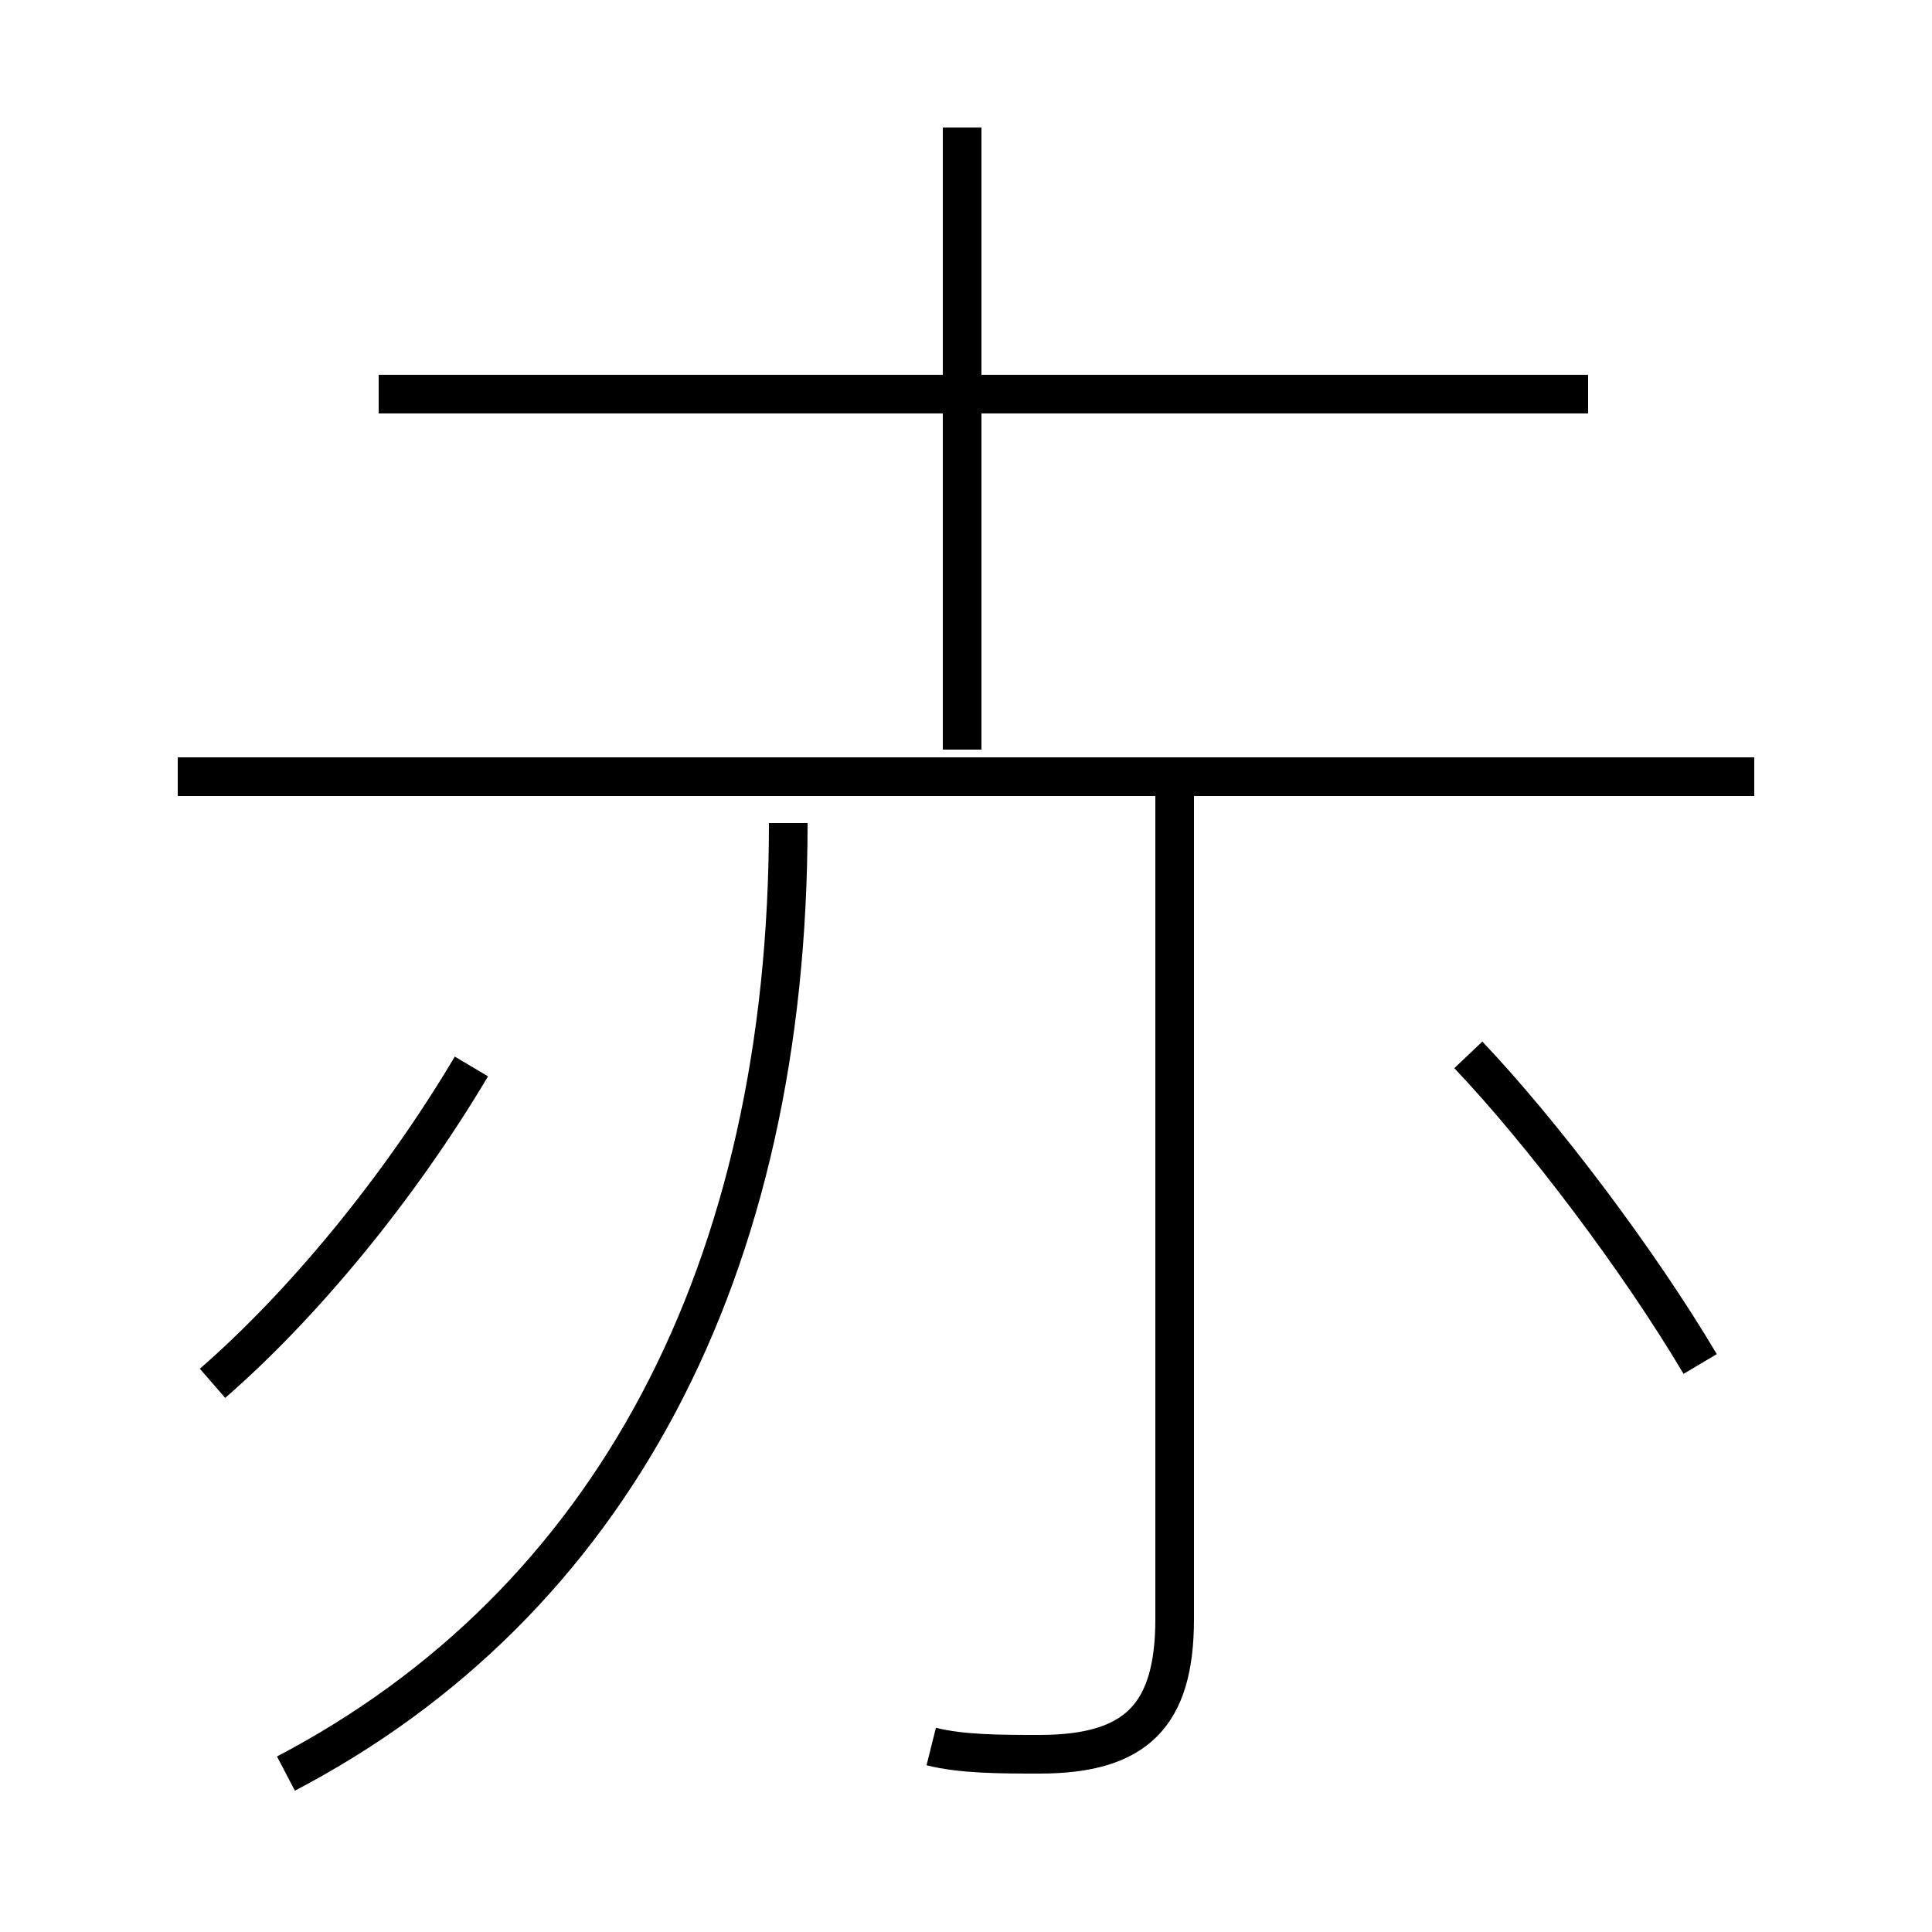 <?xml version='1.0' encoding='utf8'?>
<svg viewBox="0.0 -6.0 50.0 50.0" version="1.1" xmlns="http://www.w3.org/2000/svg">
<rect x="0.0" y="-6.0" width="50.0" height="50.0" fill="#808080" stroke="none"/>
<rect x="-1000" y="-1000" width="2000" height="2000" stroke="white" fill="white"/>
<g style="fill:white;stroke:#000000;  stroke-width:1">
<path d="M 7.4 1.9 C 15.8 -2.5 20.4 -11.1 20.4 -22.7 M 5.5 -8.2 C 7.8 -10.2 10.3 -13.2 12.2 -16.4 M 24.1 1.2 C 24.9 1.4 25.9 1.4 26.9 1.4 C 29.4 1.4 30.4 0.4 30.4 -2.1 L 30.4 -23.5 M 45.4 -23.9 L 4.6 -23.9 M 44.0 -8.7 C 42.4 -11.4 39.9 -14.7 38.0 -16.7 M 24.9 -24.6 L 24.9 -40.7 M 41.1 -33.8 L 9.8 -33.8" transform="translate(0.0 38.0)" />
</g>
</svg>